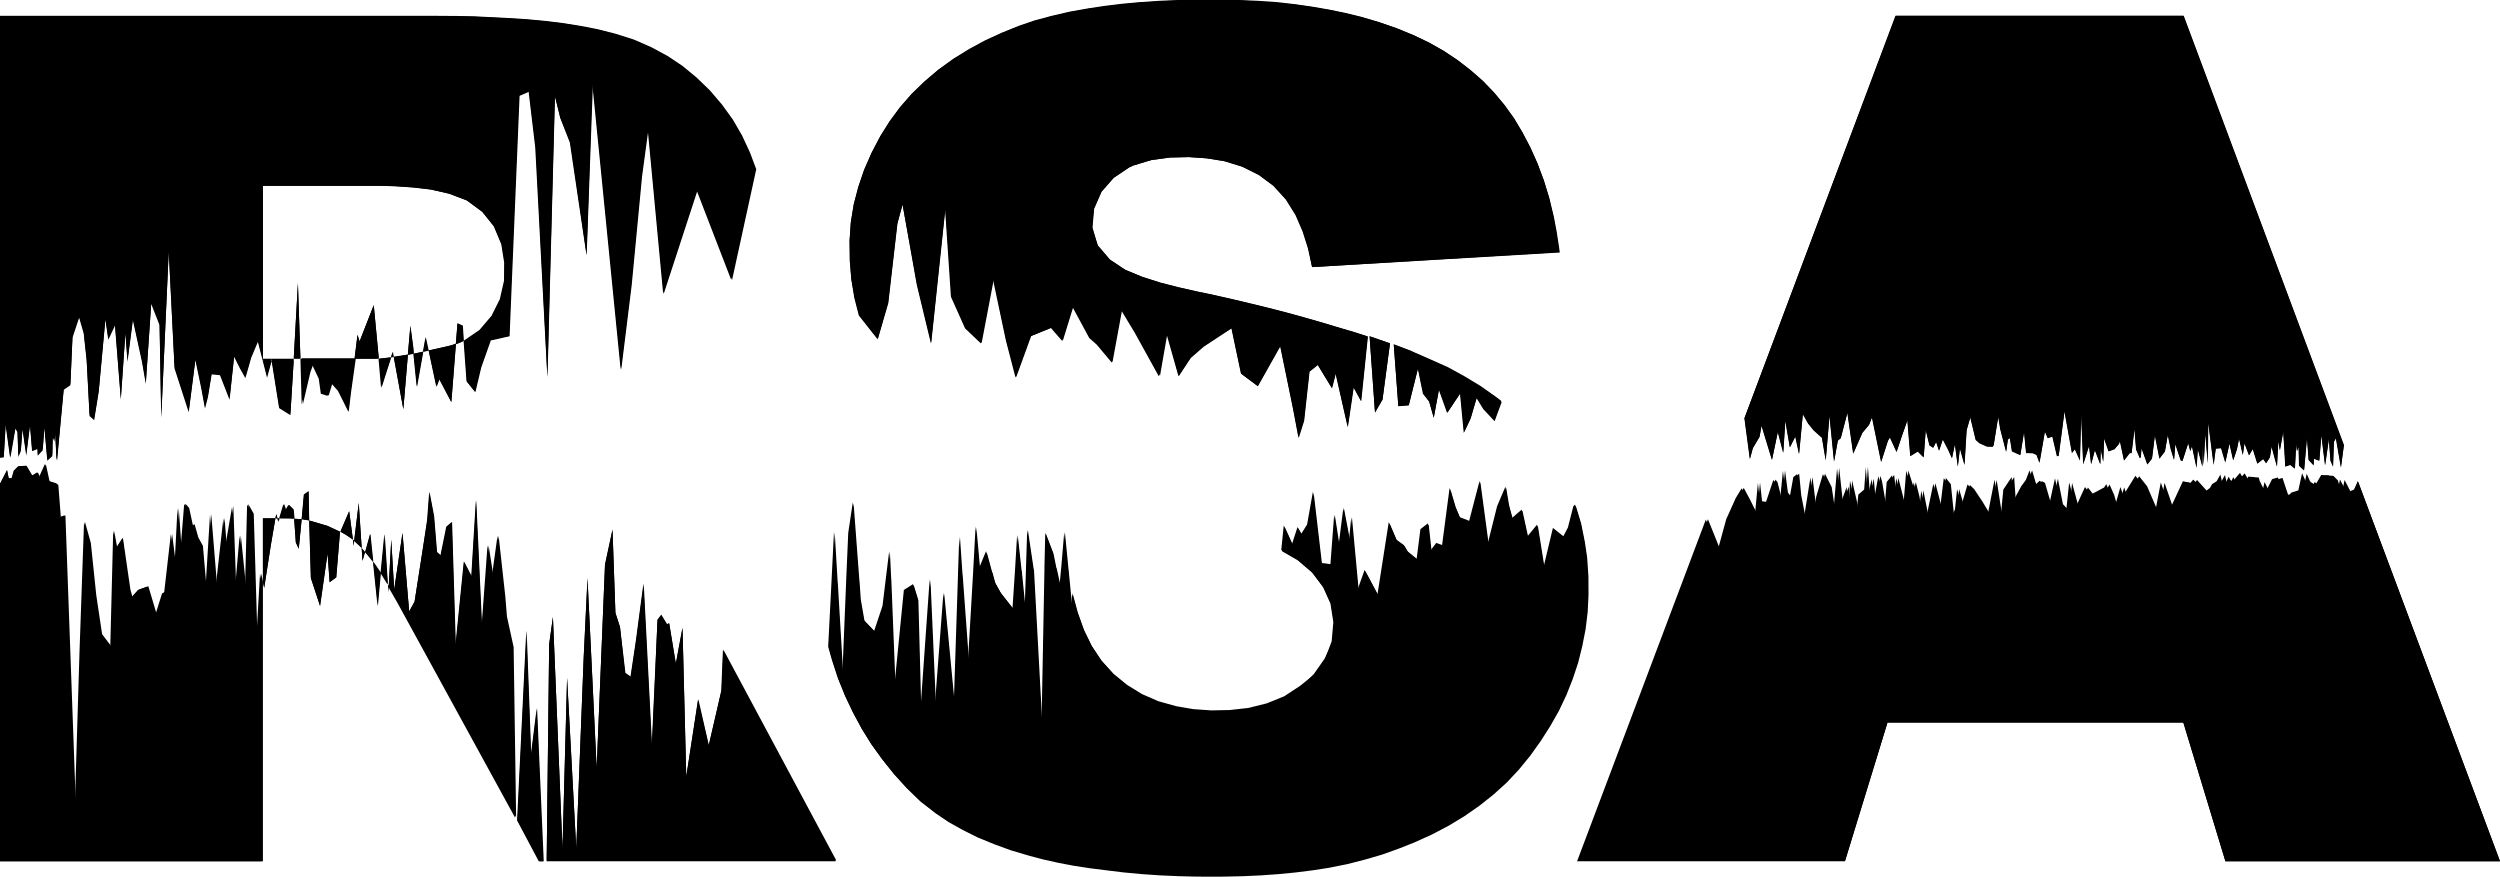 <?xml version="1.0" encoding="UTF-8" standalone="no"?>
<!-- Generator: Fusion 360, Shaper Origin Export Add-In, Version 1.5.0  -->

<svg
   xmlns:shaper="http://www.shapertools.com/namespaces/shaper"
   xmlns:dc="http://purl.org/dc/elements/1.1/"
   xmlns:cc="http://creativecommons.org/ns#"
   xmlns:rdf="http://www.w3.org/1999/02/22-rdf-syntax-ns#"
   xmlns:svg="http://www.w3.org/2000/svg"
   xmlns="http://www.w3.org/2000/svg"
   xmlns:sodipodi="http://sodipodi.sourceforge.net/DTD/sodipodi-0.dtd"
   xmlns:inkscape="http://www.inkscape.org/namespaces/inkscape"
   enable-background="new 0 0 11.753 4.123"
   height="2.105cm"
   shaper:fusionaddin="version:1.5.0"
   version="1.1"
   viewBox="0 0 6 2.105"
   width="6cm"
   x="0cm"
   xml:space="preserve"
   y="0cm"
   id="svg150"
   sodipodi:docname="LogoRSA.svg"
   inkscape:version="0.92.4 (5da689c313, 2019-01-14)"><defs
     id="defs154" /><sodipodi:namedview
     pagecolor="#ffffff"
     bordercolor="#666666"
     borderopacity="1"
     objecttolerance="10"
     gridtolerance="10"
     guidetolerance="10"
     inkscape:pageopacity="0"
     inkscape:pageshadow="2"
     inkscape:window-width="1920"
     inkscape:window-height="1001"
     id="namedview152"
     showgrid="false"
     inkscape:zoom="2.0576065"
     inkscape:cx="210.50377"
     inkscape:cy="81.351286"
     inkscape:window-x="-9"
     inkscape:window-y="-9"
     inkscape:window-maximized="1"
     inkscape:current-layer="svg150"
     fit-margin-top="0"
     fit-margin-left="0"
     fit-margin-right="0"
     fit-margin-bottom="0" /><path
     d="m 1.094,0.826 0.004,-0.05 0.013,0.006 0.002,0.036 -0.008,0.004 -2.934e-4,1.276e-4 z"
     shaper:cutDepth="0"
     shaper:pathType="exterior"
     id="path2"
     inkscape:connector-curvature="0"
     style="vector-effect:non-scaling-stroke;fill:#000000;stroke-width:0.511" /><path
     d="m 1.098,0.776 -0.004,0.05 0.01,-0.004 2.935e-4,-1.276e-4 0.008,-0.004 -0.002,-0.036 z"
     shaper:cutDepth="0"
     shaper:pathType="exterior"
     id="path4"
     inkscape:connector-curvature="0"
     style="vector-effect:non-scaling-stroke;fill:#000000;stroke-width:0.511" /><path
     d="m 1.016,0.844 0.011,-0.002 0.002,-5.156e-4 -0.007,-0.032 z"
     shaper:cutDepth="0"
     shaper:pathType="exterior"
     id="path6"
     inkscape:connector-curvature="0"
     style="vector-effect:non-scaling-stroke;fill:#000000;stroke-width:0.511" /><path
     d="m 1.026,0.842 -0.011,0.002 0.006,-0.034 0.007,0.032 z"
     shaper:cutDepth="0"
     shaper:pathType="exterior"
     id="path8"
     inkscape:connector-curvature="0"
     style="vector-effect:non-scaling-stroke;fill:#000000;stroke-width:0.511" /><path
     d="m 1.055,0.91 -0.007,0.018 -0.019,-0.087 0.045,-0.01 0.008,-0.002 4.057e-4,-1.133e-4 0.012,-0.004 -0.011,0.14 z"
     shaper:cutDepth="0"
     shaper:pathType="exterior"
     id="path10"
     inkscape:connector-curvature="0"
     style="vector-effect:non-scaling-stroke;fill:#000000;stroke-width:0.511" /><path
     d="m 1.047,0.928 0.007,-0.018 0.029,0.055 0.011,-0.14 -0.012,0.004 -4.058e-4,1.133e-4 -0.008,0.002 -0.045,0.01 z"
     shaper:cutDepth="0"
     shaper:pathType="exterior"
     id="path12"
     inkscape:connector-curvature="0"
     style="vector-effect:non-scaling-stroke;fill:#000000;stroke-width:0.511" /><path
     d="m 0.993,0.849 -0.014,0.003 -2.139e-4,3.81e-5 0.006,-0.069 0.007,0.053 z"
     shaper:cutDepth="0"
     shaper:pathType="exterior"
     id="path14"
     inkscape:connector-curvature="0"
     style="vector-effect:non-scaling-stroke;fill:#000000;stroke-width:0.511" /><path
     d="m 0.979,0.851 0.014,-0.003 -0.001,-0.014 -0.007,-0.053 -0.006,0.069 z"
     shaper:cutDepth="0"
     shaper:pathType="exterior"
     id="path16"
     inkscape:connector-curvature="0"
     style="vector-effect:non-scaling-stroke;fill:#000000;stroke-width:0.511" /><path
     d="m 1,0.928 0.015,-0.084 -0.023,0.005 z"
     shaper:cutDepth="0"
     shaper:pathType="exterior"
     id="path18"
     inkscape:connector-curvature="0"
     style="vector-effect:non-scaling-stroke;fill:#000000;stroke-width:0.511" /><path
     d="m 1.016,0.844 -0.015,0.084 -0.008,-0.079 z"
     shaper:cutDepth="0"
     shaper:pathType="exterior"
     id="path20"
     inkscape:connector-curvature="0"
     style="vector-effect:non-scaling-stroke;fill:#000000;stroke-width:0.511" /><path
     d="m 0.863,0.82 0.034,-0.087 0.012,0.128 -0.003,1.284e-4 -1.5994e-4,6.8e-6 -0.007,1.583e-4 H 0.851 L 0.858,0.804 Z"
     shaper:cutDepth="0"
     shaper:pathType="exterior"
     id="path22"
     inkscape:connector-curvature="0"
     style="vector-effect:non-scaling-stroke;fill:#000000;stroke-width:0.511" /><path
     d="m 0.897,0.732 -0.034,0.087 -0.005,-0.016 -0.007,0.057 h 0.048 l 0.007,-1.583e-4 1.5995e-4,-6.8e-6 0.003,-1.284e-4 z"
     shaper:cutDepth="0"
     shaper:pathType="exterior"
     id="path24"
     inkscape:connector-curvature="0"
     style="vector-effect:non-scaling-stroke;fill:#000000;stroke-width:0.511" /><path
     d="m 0.705,0.861 0.01,-0.181 0.006,0.181 z"
     shaper:cutDepth="0"
     shaper:pathType="exterior"
     id="path26"
     inkscape:connector-curvature="0"
     style="vector-effect:non-scaling-stroke;fill:#000000;stroke-width:0.511" /><path
     d="m 0.715,0.679 -0.01,0.181 h 0.016 z"
     shaper:cutDepth="0"
     shaper:pathType="exterior"
     id="path28"
     inkscape:connector-curvature="0"
     style="vector-effect:non-scaling-stroke;fill:#000000;stroke-width:0.511" /><path
     d="m 1.121,0.481 -0.042,-0.016 -0.045,-0.01 -0.043,-0.005 L 0.947,0.447 0.911,0.446 H 0.631 v 0.415 h 0.074 l -0.008,0.131 -0.027,-0.017 -0.018,-0.113 -0.011,0.04 -0.022,-0.086 -0.016,0.038 -0.014,0.049 -0.013,-0.023 -0.014,-0.028 -0.011,0.103 -0.023,-0.059 -0.02,-0.002 -0.009,0.055 -0.007,0.027 -0.009,-0.049 -0.014,-0.067 -0.016,0.125 -0.034,-0.105 -0.014,-0.28 -0.018,0.399 -0.004,-0.223 -0.02,-0.051 -0.013,0.192 -0.009,-0.052 -0.022,-0.101 -0.013,0.1 -0.005,-0.068 -0.011,0.159 -0.014,-0.178 -0.016,0.034 -0.007,-0.048 -0.016,0.173 -0.011,0.068 -0.011,-0.01 -0.007,-0.133 -0.007,-0.065 -0.011,-0.038 -0.016,0.048 -0.005,0.114 -0.016,0.011 -0.016,0.17 -0.001,-0.004 -4.0861e-4,3.215e-4 -0.003,-0.059 -0.002,0.017 -0.004,-0.01 -0.001,0.045 -0.012,0.011 -0.007,-0.079 -0.004,0.054 -0.012,0.013 -5.1317e-4,-0.016 -0.013,0.005 -0.005,-0.061 -0.009,0.072 -0.009,-0.063 -0.004,0.052 -0.006,0.014 -0.002,-0.059 -0.005,-0.009 L 0.024,1.097 0.013,1.017 0.009,1.096 0,1.097 V 0.038 h 1.051 l 0.045,3.044e-4 0.043,9.132e-4 0.041,0.002 0.04,0.002 0.046,0.003 0.043,0.004 0.041,0.005 0.044,0.007 0.041,0.008 0.043,0.011 0.044,0.014 0.041,0.018 0.039,0.021 0.036,0.024 0.034,0.028 0.032,0.031 0.029,0.034 0.026,0.036 0.022,0.038 0.019,0.041 0.015,0.04 L 1.757,0.672 1.674,0.457 1.593,0.705 1.556,0.312 1.541,0.423 1.516,0.685 1.491,0.887 1.423,0.202 1.408,0.612 1.369,0.342 1.345,0.283 1.332,0.231 1.314,0.905 1.286,0.355 l -0.016,-0.135 -0.023,0.01 -0.024,0.577 -0.045,0.01 -0.023,0.065 -0.014,0.059 -0.02,-0.025 -0.007,-0.097 0.038,-0.026 0.029,-0.034 0.02,-0.04 0.01,-0.044 4.273e-4,-0.044 -0.007,-0.044 -0.018,-0.043 -0.028,-0.035 z"
     shaper:cutDepth="0"
     shaper:pathType="exterior"
     id="path30"
     inkscape:connector-curvature="0"
     style="vector-effect:non-scaling-stroke;fill:#000000;stroke-width:0.511" /><path
     d="m 1.078,0.465 0.042,0.016 0.037,0.027 0.028,0.035 0.018,0.043 0.007,0.044 -4.273e-4,0.044 -0.01,0.044 -0.02,0.04 -0.029,0.034 -0.038,0.026 0.007,0.097 0.02,0.025 0.014,-0.059 0.023,-0.065 0.045,-0.01 0.024,-0.577 0.023,-0.01 0.016,0.135 0.029,0.55 0.018,-0.674 0.013,0.053 0.023,0.059 0.04,0.27 0.014,-0.41 0.068,0.685 0.025,-0.202 0.025,-0.262 0.015,-0.112 0.037,0.394 0.08,-0.249 0.083,0.215 0.058,-0.264 -0.015,-0.04 -0.019,-0.041 -0.022,-0.038 -0.026,-0.036 -0.029,-0.034 -0.032,-0.031 -0.034,-0.028 -0.036,-0.024 -0.039,-0.021 -0.041,-0.018 -0.044,-0.014 -0.043,-0.011 -0.041,-0.008 -0.044,-0.007 -0.041,-0.005 -0.043,-0.004 -0.046,-0.003 -0.04,-0.002 -0.041,-0.002 -0.043,-9.132e-4 -0.045,-3.044e-4 H 0 v 1.06 l 0.009,-0.001 0.005,-0.08 0.011,0.081 0.012,-0.07 0.005,0.009 0.002,0.059 0.006,-0.014 0.004,-0.052 0.009,0.063 0.009,-0.072 0.005,0.061 0.013,-0.005 5.1306e-4,0.016 0.012,-0.013 0.004,-0.054 0.007,0.079 0.012,-0.011 0.001,-0.045 0.004,0.01 0.002,-0.017 0.003,0.059 4.0862e-4,-3.215e-4 0.001,0.004 0.016,-0.17 0.016,-0.011 0.005,-0.114 0.016,-0.048 0.011,0.038 0.007,0.065 0.007,0.133 0.011,0.01 0.011,-0.068 0.016,-0.173 0.007,0.048 0.016,-0.034 0.014,0.178 0.011,-0.159 0.005,0.068 0.013,-0.1 0.022,0.101 0.009,0.052 0.013,-0.192 0.02,0.051 0.004,0.223 0.018,-0.399 0.014,0.28 0.034,0.105 0.016,-0.125 0.014,0.067 0.009,0.049 0.007,-0.027 0.009,-0.055 0.02,0.002 0.023,0.059 0.011,-0.103 0.014,0.028 0.013,0.023 0.014,-0.049 0.016,-0.038 0.022,0.086 0.011,-0.04 0.018,0.113 0.027,0.017 0.008,-0.131 H 0.631 V 0.446 h 0.28 l 0.037,6.325e-4 0.043,0.003 0.043,0.005 z"
     shaper:cutDepth="0"
     shaper:pathType="exterior"
     id="path32"
     inkscape:connector-curvature="0"
     style="vector-effect:non-scaling-stroke;fill:#000000;stroke-width:0.511" /><path
     d="m 0.836,0.988 0.005,-0.043 0.01,-0.084 H 0.721 l 0.003,0.11 0.018,-0.077 0.007,-0.019 0.016,0.034 0.005,0.036 0.016,0.005 0.009,-0.03 0.016,0.018 z"
     shaper:cutDepth="0"
     shaper:pathType="exterior"
     id="path34"
     inkscape:connector-curvature="0"
     style="vector-effect:non-scaling-stroke;fill:#000000;stroke-width:0.511" /><path
     d="m 0.842,0.945 -0.005,0.043 -0.023,-0.051 -0.016,-0.018 -0.009,0.03 -0.016,-0.005 -0.005,-0.036 -0.016,-0.034 -0.007,0.019 -0.018,0.077 -0.003,-0.11 h 0.13 z"
     shaper:cutDepth="0"
     shaper:pathType="exterior"
     id="path36"
     inkscape:connector-curvature="0"
     style="vector-effect:non-scaling-stroke;fill:#000000;stroke-width:0.511" /><path
     d="m 0.938,0.858 0.004,-0.013 0.002,0.012 -0.002,3.446e-4 -1.0108e-4,1.41e-5 z"
     shaper:cutDepth="0"
     shaper:pathType="exterior"
     id="path38"
     inkscape:connector-curvature="0"
     style="vector-effect:non-scaling-stroke;fill:#000000;stroke-width:0.511" /><path
     d="m 0.943,0.844 -0.004,0.013 0.004,-5.258e-4 1.0109e-4,-1.41e-5 0.002,-3.446e-4 z"
     shaper:cutDepth="0"
     shaper:pathType="exterior"
     id="path40"
     inkscape:connector-curvature="0"
     style="vector-effect:non-scaling-stroke;fill:#000000;stroke-width:0.511" /><path
     d="m 0.936,0.858 0.003,-3.407e-4 -0.023,0.072 -0.006,-0.069 0.026,-0.003 z"
     shaper:cutDepth="0"
     shaper:pathType="exterior"
     id="path42"
     inkscape:connector-curvature="0"
     style="vector-effect:non-scaling-stroke;fill:#000000;stroke-width:0.511" /><path
     d="m 0.938,0.858 -0.003,3.407e-4 -5.1562e-4,6.59e-5 -0.026,0.003 0.006,0.069 z"
     shaper:cutDepth="0"
     shaper:pathType="exterior"
     id="path44"
     inkscape:connector-curvature="0"
     style="vector-effect:non-scaling-stroke;fill:#000000;stroke-width:0.511" /><path
     d="M 0.979,0.851 0.968,0.982 0.945,0.857 Z"
     shaper:cutDepth="0"
     shaper:pathType="exterior"
     id="path46"
     inkscape:connector-curvature="0"
     style="vector-effect:non-scaling-stroke;fill:#000000;stroke-width:0.511" /><path
     d="m 0.968,0.982 0.011,-0.131 -0.034,0.005 z"
     shaper:cutDepth="0"
     shaper:pathType="exterior"
     id="path48"
     inkscape:connector-curvature="0"
     style="vector-effect:non-scaling-stroke;fill:#000000;stroke-width:0.511" /><path
     d="M 3.3,0.99 3.318,0.959 3.336,0.824 3.33,0.822 3.287,0.807 Z"
     shaper:cutDepth="0"
     shaper:pathType="exterior"
     id="path50"
     inkscape:connector-curvature="0"
     style="vector-effect:non-scaling-stroke;fill:#000000;stroke-width:0.511" /><path
     d="m 3.318,0.959 -0.018,0.031 -0.013,-0.183 0.043,0.015 0.006,0.002 z"
     shaper:cutDepth="0"
     shaper:pathType="exterior"
     id="path52"
     inkscape:connector-curvature="0"
     style="vector-effect:non-scaling-stroke;fill:#000000;stroke-width:0.511" /><path
     d="m 0.742,1.249 -0.018,-0.003 0.006,-0.059 0.011,-0.008 z"
     shaper:cutDepth="0"
     shaper:pathType="exterior"
     id="path54"
     inkscape:connector-curvature="0"
     style="vector-effect:non-scaling-stroke;fill:#000000;stroke-width:0.511" /><path
     d="m 0.724,1.246 0.018,0.003 -0.002,-0.07 -0.011,0.008 z"
     shaper:cutDepth="0"
     shaper:pathType="exterior"
     id="path56"
     inkscape:connector-curvature="0"
     style="vector-effect:non-scaling-stroke;fill:#000000;stroke-width:0.511" /><path
     d="m 0.671,1.244 0.026,1.255e-4 0.01,7.351e-4 -0.002,-0.022 -0.011,-0.011 -0.007,0.012 -0.005,-0.014 z"
     shaper:cutDepth="0"
     shaper:pathType="exterior"
     id="path58"
     inkscape:connector-curvature="0"
     style="vector-effect:non-scaling-stroke;fill:#000000;stroke-width:0.511" /><path
     d="m 0.696,1.244 -0.026,-1.255e-4 0.01,-0.034 0.005,0.014 0.007,-0.012 0.011,0.011 0.002,0.022 z"
     shaper:cutDepth="0"
     shaper:pathType="exterior"
     id="path60"
     inkscape:connector-curvature="0"
     style="vector-effect:non-scaling-stroke;fill:#000000;stroke-width:0.511" /><path
     d="m 0.671,1.244 -0.002,0.008 -0.002,-0.008 z"
     shaper:cutDepth="0"
     shaper:pathType="exterior"
     id="path62"
     inkscape:connector-curvature="0"
     style="vector-effect:non-scaling-stroke;fill:#000000;stroke-width:0.511" /><path
     d="m 0.668,1.252 0.002,-0.008 -0.005,-2.19e-5 z"
     shaper:cutDepth="0"
     shaper:pathType="exterior"
     id="path64"
     inkscape:connector-curvature="0"
     style="vector-effect:non-scaling-stroke;fill:#000000;stroke-width:0.511" /><path
     d="m 0.666,1.244 -0.003,-0.01 -0.002,0.01 z"
     shaper:cutDepth="0"
     shaper:pathType="exterior"
     id="path66"
     inkscape:connector-curvature="0"
     style="vector-effect:non-scaling-stroke;fill:#000000;stroke-width:0.511" /><path
     d="m 0.663,1.234 0.003,0.01 h -0.005 z"
     shaper:cutDepth="0"
     shaper:pathType="exterior"
     id="path68"
     inkscape:connector-curvature="0"
     style="vector-effect:non-scaling-stroke;fill:#000000;stroke-width:0.511" /><path
     d="M 0.661,1.244 0.65,1.308 0.634,1.411 0.631,1.396 V 1.244 Z"
     shaper:cutDepth="0"
     shaper:pathType="exterior"
     id="path70"
     inkscape:connector-curvature="0"
     style="vector-effect:non-scaling-stroke;fill:#000000;stroke-width:0.511" /><path
     d="m 0.65,1.308 0.011,-0.064 h -0.03 v 0.152 l 0.003,0.015 z"
     shaper:cutDepth="0"
     shaper:pathType="exterior"
     id="path72"
     inkscape:connector-curvature="0"
     style="vector-effect:non-scaling-stroke;fill:#000000;stroke-width:0.511" /><path
     d="m 0.28,1.313 0.014,-0.022 0.016,0.125 0.005,0.018 0.016,-0.018 0.022,-0.008 0.02,0.067 0.016,-0.051 0.005,-0.002 0.016,-0.14 0.009,0.072 0.007,-0.134 0.007,0.101 0.009,-0.111 0.009,0.01 0.009,0.042 0.004,-0.003 0.009,0.032 0.011,0.02 0.009,0.104 0.011,-0.18 0.014,0.171 0.018,-0.162 0.005,0.065 0.016,-0.093 0.007,0.197 0.011,-0.127 0.013,0.128 0.005,-0.203 0.013,0.023 0.009,0.301 0.009,-0.158 0.004,0.02 V 2.067 H 0 V 1.159 l 7.0384117e-4,8.066e-4 0.016,-0.031 0.004,0.019 h 0.007 l 0.005,-0.018 0.011,-0.011 0.018,-9.751e-4 0.014,0.024 0.013,-0.008 0.005,0.011 0.014,-0.031 0.009,0.041 0.016,0.005 0.005,0.004 0.006,0.077 0.011,-0.004 0.025,0.694 0.011,-0.363 0.011,-0.315 0.014,0.05 0.013,0.125 0.014,0.094 0.022,0.029 0.007,-0.277 z"
     shaper:cutDepth="0"
     shaper:pathType="exterior"
     id="path74"
     inkscape:connector-curvature="0"
     style="vector-effect:non-scaling-stroke;fill:#000000;stroke-width:0.511" /><path
     d="m 0.295,1.291 -0.014,0.022 -0.007,-0.039 -0.007,0.277 -0.022,-0.029 -0.014,-0.094 -0.013,-0.125 -0.014,-0.05 -0.011,0.315 -0.011,0.363 -0.025,-0.694 -0.011,0.004 -0.006,-0.077 -0.005,-0.004 -0.016,-0.005 -0.009,-0.041 -0.014,0.031 -0.005,-0.011 -0.013,0.008 -0.014,-0.024 -0.018,9.729e-4 -0.011,0.011 -0.005,0.018 H 0.021 L 0.017,1.128 7.0384117e-4,1.16 0,1.159 V 2.067 H 0.631 V 1.396 l -0.004,-0.02 -0.009,0.158 -0.009,-0.301 -0.013,-0.023 -0.005,0.203 -0.013,-0.128 -0.011,0.127 -0.007,-0.197 -0.016,0.093 -0.005,-0.065 -0.018,0.162 -0.014,-0.171 -0.011,0.18 -0.009,-0.104 -0.011,-0.02 -0.009,-0.032 -0.004,0.003 -0.009,-0.042 -0.009,-0.01 -0.009,0.111 -0.007,-0.101 -0.007,0.134 -0.009,-0.072 -0.016,0.14 -0.005,0.002 -0.016,0.051 -0.02,-0.067 -0.022,0.008 -0.016,0.018 -0.005,-0.018 z"
     shaper:cutDepth="0"
     shaper:pathType="exterior"
     id="path76"
     inkscape:connector-curvature="0"
     style="vector-effect:non-scaling-stroke;fill:#000000;stroke-width:0.511" /><path
     d="m 0.71,1.302 0.007,0.015 0.007,-0.071 -0.018,-0.001 z"
     shaper:cutDepth="0"
     shaper:pathType="exterior"
     id="path78"
     inkscape:connector-curvature="0"
     style="vector-effect:non-scaling-stroke;fill:#000000;stroke-width:0.511" /><path
     d="M 0.717,1.317 0.71,1.302 0.706,1.245 0.724,1.246 Z"
     shaper:cutDepth="0"
     shaper:pathType="exterior"
     id="path80"
     inkscape:connector-curvature="0"
     style="vector-effect:non-scaling-stroke;fill:#000000;stroke-width:0.511" /><path
     d="M 0.847,1.295 0.828,1.282 0.827,1.282 0.817,1.276 0.838,1.227 Z"
     shaper:cutDepth="0"
     shaper:pathType="exterior"
     id="path82"
     inkscape:connector-curvature="0"
     style="vector-effect:non-scaling-stroke;fill:#000000;stroke-width:0.511" /><path
     d="m 0.828,1.282 0.019,0.013 -0.009,-0.068 -0.021,0.049 0.011,0.006 z"
     shaper:cutDepth="0"
     shaper:pathType="exterior"
     id="path84"
     inkscape:connector-curvature="0"
     style="vector-effect:non-scaling-stroke;fill:#000000;stroke-width:0.511" /><path
     d="m 0.933,1.406 -8.5766e-4,0.015 -0.001,-0.018 8.0151e-4,0.001 z"
     shaper:cutDepth="0"
     shaper:pathType="exterior"
     id="path86"
     inkscape:connector-curvature="0"
     style="vector-effect:non-scaling-stroke;fill:#000000;stroke-width:0.511" /><path
     d="m 0.932,1.421 8.5766e-4,-0.015 -0.001,-0.002 -8.0151e-4,-0.001 z"
     shaper:cutDepth="0"
     shaper:pathType="exterior"
     id="path88"
     inkscape:connector-curvature="0"
     style="vector-effect:non-scaling-stroke;fill:#000000;stroke-width:0.511" /><path
     d="m 0.933,1.406 0.006,-0.111 0.007,0.121 0.02,-0.137 0.016,0.189 0.013,-0.024 0.016,-0.102 0.014,-0.094 0.005,-0.067 0.011,0.058 0.007,0.086 0.009,0.008 0.014,-0.069 0.013,-0.011 0.009,0.295 0.02,-0.2 0.018,0.035 0.011,-0.182 0.014,0.301 0.014,-0.193 0.011,0.071 0.013,-0.094 0.016,0.145 0.004,0.049 0.016,0.073 0.006,0.409 -0.282,-0.515 -0.023,-0.04 z"
     shaper:cutDepth="0"
     shaper:pathType="exterior"
     id="path90"
     inkscape:connector-curvature="0"
     style="vector-effect:non-scaling-stroke;fill:#000000;stroke-width:0.511" /><path
     d="m 0.939,1.295 -0.006,0.111 7.0961e-4,0.001 0.023,0.04 0.282,0.515 -0.006,-0.409 -0.016,-0.073 -0.004,-0.049 -0.016,-0.145 -0.013,0.094 -0.011,-0.071 L 1.157,1.501 1.143,1.2 1.132,1.383 1.114,1.348 1.094,1.548 1.085,1.253 1.073,1.264 1.058,1.333 1.049,1.325 1.042,1.239 1.031,1.181 1.026,1.248 1.011,1.341 0.995,1.444 0.982,1.467 0.966,1.279 0.946,1.415 Z"
     shaper:cutDepth="0"
     shaper:pathType="exterior"
     id="path92"
     inkscape:connector-curvature="0"
     style="vector-effect:non-scaling-stroke;fill:#000000;stroke-width:0.511" /><path
     d="m 0.931,1.402 -2.6388e-4,-4.442e-4 -2.6378e-4,-4.435e-4 -0.016,-0.026 0.009,-0.093 z"
     shaper:cutDepth="0"
     shaper:pathType="exterior"
     id="path94"
     inkscape:connector-curvature="0"
     style="vector-effect:non-scaling-stroke;fill:#000000;stroke-width:0.511" /><path
     d="m 0.93,1.402 2.6388e-4,4.442e-4 -0.008,-0.12 -0.009,0.093 0.016,0.026 z"
     shaper:cutDepth="0"
     shaper:pathType="exterior"
     id="path96"
     inkscape:connector-curvature="0"
     style="vector-effect:non-scaling-stroke;fill:#000000;stroke-width:0.511" /><path
     d="m 0.907,1.454 -0.011,-0.106 0.007,0.01 2.8762e-4,4.152e-4 0.011,0.016 z"
     shaper:cutDepth="0"
     shaper:pathType="exterior"
     id="path98"
     inkscape:connector-curvature="0"
     style="vector-effect:non-scaling-stroke;fill:#000000;stroke-width:0.511" /><path
     d="m 0.895,1.348 0.011,0.106 0.007,-0.079 -0.011,-0.016 -2.8762e-4,-4.151e-4 z"
     shaper:cutDepth="0"
     shaper:pathType="exterior"
     id="path100"
     inkscape:connector-curvature="0"
     style="vector-effect:non-scaling-stroke;fill:#000000;stroke-width:0.511" /><path
     d="m 0.876,1.325 0.014,0.017 0.005,0.007 -0.007,-0.067 z"
     shaper:cutDepth="0"
     shaper:pathType="exterior"
     id="path102"
     inkscape:connector-curvature="0"
     style="vector-effect:non-scaling-stroke;fill:#000000;stroke-width:0.511" /><path
     d="m 0.891,1.342 -0.014,-0.017 0.012,-0.044 0.007,0.067 z"
     shaper:cutDepth="0"
     shaper:pathType="exterior"
     id="path104"
     inkscape:connector-curvature="0"
     style="vector-effect:non-scaling-stroke;fill:#000000;stroke-width:0.511" /><path
     d="m 0.87,1.346 0.006,-0.021 -0.008,-0.009 z"
     shaper:cutDepth="0"
     shaper:pathType="exterior"
     id="path106"
     inkscape:connector-curvature="0"
     style="vector-effect:non-scaling-stroke;fill:#000000;stroke-width:0.511" /><path
     d="m 0.876,1.325 -0.006,0.021 -0.002,-0.031 z"
     shaper:cutDepth="0"
     shaper:pathType="exterior"
     id="path108"
     inkscape:connector-curvature="0"
     style="vector-effect:non-scaling-stroke;fill:#000000;stroke-width:0.511" /><path
     d="m 0.868,1.315 -0.018,-0.017 0.011,-0.091 z"
     shaper:cutDepth="0"
     shaper:pathType="exterior"
     id="path110"
     inkscape:connector-curvature="0"
     style="vector-effect:non-scaling-stroke;fill:#000000;stroke-width:0.511" /><path
     d="m 0.85,1.298 0.018,0.017 -0.007,-0.108 z"
     shaper:cutDepth="0"
     shaper:pathType="exterior"
     id="path112"
     inkscape:connector-curvature="0"
     style="vector-effect:non-scaling-stroke;fill:#000000;stroke-width:0.511" /><path
     d="m 0.849,1.297 9.0871e-4,7.607e-4 -0.001,0.012 -0.002,-0.015 0.002,0.002 z"
     shaper:cutDepth="0"
     shaper:pathType="exterior"
     id="path114"
     inkscape:connector-curvature="0"
     style="vector-effect:non-scaling-stroke;fill:#000000;stroke-width:0.511" /><path
     d="m 0.85,1.298 -9.0871e-4,-7.606e-4 -5.34e-5,-4.43e-5 -0.002,-0.002 0.002,0.015 z"
     shaper:cutDepth="0"
     shaper:pathType="exterior"
     id="path116"
     inkscape:connector-curvature="0"
     style="vector-effect:non-scaling-stroke;fill:#000000;stroke-width:0.511" /><path
     d="m 0.816,1.276 -0.009,0.109 -0.016,0.012 -0.005,-0.069 -0.018,0.126 -0.022,-0.067 -0.004,-0.138 0.044,0.013 0.03,0.014 z"
     shaper:cutDepth="0"
     shaper:pathType="exterior"
     id="path118"
     inkscape:connector-curvature="0"
     style="vector-effect:non-scaling-stroke;fill:#000000;stroke-width:0.511" /><path
     d="m 0.807,1.386 0.009,-0.109 2.3545e-4,-5.36e-4 -0.03,-0.014 -0.044,-0.013 0.004,0.138 0.022,0.067 0.018,-0.126 0.005,0.069 z"
     shaper:cutDepth="0"
     shaper:pathType="exterior"
     id="path120"
     inkscape:connector-curvature="0"
     style="vector-effect:non-scaling-stroke;fill:#000000;stroke-width:0.511" /><path
     d="m 1.241,1.969 0.022,-0.455 0.011,0.298 0.014,-0.112 0.015,0.367 h -0.01 z"
     shaper:cutDepth="0"
     shaper:pathType="exterior"
     id="path122"
     inkscape:connector-curvature="0"
     style="vector-effect:non-scaling-stroke;fill:#000000;stroke-width:0.511" /><path
     d="m 1.264,1.514 -0.022,0.455 0.053,0.098 h 0.01 L 1.289,1.7 1.275,1.812 Z"
     shaper:cutDepth="0"
     shaper:pathType="exterior"
     id="path124"
     inkscape:connector-curvature="0"
     style="vector-effect:non-scaling-stroke;fill:#000000;stroke-width:0.511" /><path
     d="m 5.241,0.038 h -0.691 l -0.363,0.965 0.013,0.098 0.007,-0.026 0.016,-0.027 0.005,-0.027 0.025,0.082 0.014,-0.067 0.013,0.05 0.005,-0.077 0.011,0.064 0.013,-0.026 0.009,0.042 0.009,-0.096 0.013,0.023 0.013,0.016 0.02,0.018 0.009,0.054 0.009,-0.107 0.011,0.11 0.009,-0.05 0.007,-0.006 0.016,-0.061 0.014,0.098 0.022,-0.05 0.016,-0.019 0.007,-0.018 0.022,0.107 0.016,-0.05 0.005,-0.009 0.016,0.035 0.011,-0.033 0.002,-0.006 0.013,-0.037 0.007,0.086 0.018,-0.011 0.014,0.014 0.005,-0.066 0.009,0.037 0.009,0.006 0.007,-0.014 0.007,0.021 0.009,-0.027 0.013,0.025 0.009,0.02 0.007,-0.034 0.007,0.054 0.005,-0.044 0.011,0.04 0.005,-0.083 0.009,-0.031 0.013,0.054 0.009,0.008 0.018,0.008 0.014,4.865e-4 0.002,-0.004 0.011,-0.068 0.005,0.03 0.014,0.054 0.004,-0.029 0.005,-0.004 0.005,0.032 0.02,0.009 0.009,-0.056 0.005,0.051 0.016,4.864e-4 0.009,0.004 0.007,0.019 0.013,-0.075 0.007,0.016 0.011,-0.004 0.011,0.047 0.004,-4.864e-4 0.014,-0.107 0.018,0.1 0.007,-0.009 0.012,0.027 0.003,-0.112 0.005,0.121 0.014,-0.044 0.005,0.044 0.009,-0.034 0.013,0.034 0.001,-0.037 0.006,0.031 0.002,-0.056 0.011,0.031 0.014,-0.005 0.011,-0.013 0.002,-0.007 0.01,0.047 0.014,-0.018 0.004,4.864e-4 0.005,-0.042 0.002,-0.016 0.004,0.049 0.009,0.021 0.002,-0.002 0.002,-0.022 0.014,0.039 0.011,-0.014 0.007,-0.056 0.011,0.056 0.013,-0.017 0.007,-0.04 0.007,0.034 0.008,0.026 0.003,-0.038 0.013,0.039 0.004,0.002 0.014,-0.043 0.005,0.019 0.004,-0.012 0.011,0.052 0.003,-0.045 0.011,0.042 0.001,-0.053 0.002,0.049 0.004,-0.075 0.006,0.071 0.001,-0.098 0.013,0.102 0.005,-0.039 0.013,-9.751e-4 0.01,0.034 0.01,-0.045 0.009,0.04 0.009,-0.027 0.005,-0.025 0.009,0.039 0.004,-0.028 0.011,0.029 0.009,-0.015 0.011,0.035 0.014,-0.011 0.007,0.01 0.009,-0.014 0.004,-0.026 0.013,0.048 0.003,-0.061 0.004,0.022 0.008,-0.045 0.003,0.047 0.002,0.037 0.012,-0.004 0.011,0.009 0.003,-0.059 0.002,0.017 0.004,-0.01 0.001,0.045 0.012,0.011 0.007,-0.079 0.004,0.054 0.012,0.013 5.105e-4,-0.016 0.013,0.005 0.005,-0.061 0.009,0.072 0.009,-0.063 0.004,0.052 0.006,0.014 0.002,-0.059 0.005,-0.009 0.012,0.07 0.007,-0.053 z"
     shaper:cutDepth="0"
     shaper:pathType="exterior"
     id="path126"
     inkscape:connector-curvature="0"
     style="vector-effect:non-scaling-stroke;fill:#000000;stroke-width:0.511" /><path
     d="m 4.549,0.038 h 0.691 l 0.385,1.031 -0.007,0.053 -0.012,-0.07 -0.005,0.009 -0.002,0.059 -0.006,-0.014 -0.004,-0.052 -0.009,0.063 -0.009,-0.072 -0.005,0.061 -0.013,-0.005 -5.105e-4,0.016 -0.012,-0.013 -0.004,-0.054 -0.007,0.079 -0.012,-0.011 -0.001,-0.045 -0.004,0.01 -0.002,-0.017 -0.003,0.059 -0.011,-0.009 -0.012,0.004 -0.002,-0.037 -0.003,-0.047 -0.008,0.045 -0.004,-0.022 -0.003,0.061 -0.013,-0.048 -0.004,0.026 -0.009,0.014 -0.007,-0.01 -0.014,0.011 -0.011,-0.035 -0.009,0.015 -0.011,-0.029 -0.004,0.028 -0.009,-0.039 -0.005,0.025 -0.009,0.027 -0.009,-0.04 -0.01,0.045 -0.01,-0.034 -0.013,9.751e-4 -0.005,0.039 -0.013,-0.102 -0.001,0.098 -0.006,-0.071 -0.004,0.075 -0.002,-0.049 -0.001,0.053 -0.011,-0.042 -0.003,0.045 -0.011,-0.052 -0.004,0.012 -0.005,-0.019 -0.014,0.043 -0.004,-0.002 -0.013,-0.039 -0.003,0.038 -0.008,-0.026 -0.007,-0.034 -0.007,0.04 -0.013,0.017 -0.011,-0.056 -0.007,0.056 -0.011,0.014 -0.014,-0.039 -0.002,0.022 -0.002,0.002 -0.009,-0.021 -0.004,-0.049 -0.002,0.016 -0.005,0.042 -0.004,-4.864e-4 -0.014,0.018 -0.01,-0.047 -0.002,0.007 -0.011,0.013 -0.014,0.005 -0.011,-0.031 -0.002,0.056 -0.006,-0.031 -0.001,0.037 -0.013,-0.034 -0.009,0.034 -0.005,-0.044 -0.014,0.044 -0.005,-0.121 -0.003,0.112 -0.012,-0.027 -0.007,0.009 -0.018,-0.1 -0.014,0.107 -0.004,4.864e-4 -0.011,-0.047 -0.011,0.004 -0.007,-0.016 -0.013,0.075 -0.007,-0.019 -0.009,-0.004 -0.016,-4.864e-4 -0.005,-0.051 -0.009,0.056 -0.02,-0.009 -0.005,-0.032 -0.005,0.004 -0.004,0.029 -0.014,-0.054 -0.005,-0.03 -0.011,0.068 -0.002,0.004 -0.014,-4.865e-4 -0.018,-0.008 -0.009,-0.008 -0.013,-0.054 -0.009,0.031 -0.005,0.083 -0.011,-0.04 -0.005,0.044 -0.007,-0.054 -0.007,0.034 -0.009,-0.02 -0.013,-0.025 -0.009,0.027 -0.007,-0.021 -0.007,0.014 -0.009,-0.006 -0.009,-0.037 -0.005,0.066 -0.014,-0.014 -0.018,0.011 -0.007,-0.086 -0.013,0.037 -0.002,0.006 -0.011,0.033 -0.016,-0.035 -0.005,0.009 -0.016,0.05 -0.022,-0.107 -0.007,0.018 -0.016,0.019 -0.022,0.05 -0.014,-0.098 -0.016,0.061 -0.007,0.006 -0.009,0.05 -0.011,-0.11 -0.009,0.107 -0.009,-0.054 -0.02,-0.018 -0.013,-0.016 -0.013,-0.023 -0.009,0.096 -0.009,-0.042 -0.013,0.026 -0.011,-0.064 -0.005,0.077 -0.013,-0.05 -0.014,0.067 -0.025,-0.082 -0.005,0.027 -0.016,0.027 -0.007,0.026 -0.013,-0.098 z"
     shaper:cutDepth="0"
     shaper:pathType="exterior"
     id="path128"
     inkscape:connector-curvature="0"
     style="vector-effect:non-scaling-stroke;fill:#000000;stroke-width:0.511" /><path
     d="m 5.659,1.155 -0.009,0.02 -0.007,0.008 -0.016,-0.031 -0.004,0.019 h -0.007 l -0.005,-0.018 -0.011,-0.011 -0.018,-9.751e-4 -0.014,0.024 -0.013,-0.008 -0.005,0.011 -0.014,-0.031 -0.009,0.041 -0.016,0.005 -0.011,0.01 -0.009,-0.007 -0.013,-0.039 -0.014,0.004 -0.016,0.032 -0.013,-0.026 -0.005,0.021 -0.009,-0.032 -0.014,-9.751e-4 -0.007,0.013 -0.013,-0.022 -0.018,0.021 -0.005,-0.004 -0.004,-0.008 -0.013,0.027 -0.007,-0.032 -0.009,0.016 -0.011,0.007 -0.005,0.009 L 5.3,1.182 5.273,1.152 5.265,1.161 5.247,1.157 5.217,1.223 5.195,1.159 5.181,1.232 5.153,1.167 5.134,1.143 5.105,1.19 5.098,1.17 5.083,1.219 5.074,1.188 5.063,1.163 5.058,1.171 5.025,1.188 5.011,1.17 4.989,1.218 4.973,1.159 4.966,1.226 4.951,1.21 4.939,1.149 4.924,1.214 4.908,1.159 4.901,1.155 4.888,1.166 4.877,1.129 4.868,1.152 4.857,1.167 4.838,1.204 4.834,1.145 4.814,1.175 4.807,1.249 4.792,1.152 4.776,1.234 4.758,1.204 4.738,1.174 4.728,1.164 4.713,1.212 4.702,1.174 4.697,1.222 4.69,1.239 4.682,1.162 4.67,1.147 4.661,1.221 4.645,1.16 4.628,1.237 4.616,1.177 l -0.005,0.045 -0.004,-0.029 -0.009,-0.036 -0.004,0.017 -0.014,-0.045 -0.007,0.085 -0.017,-0.067 -0.005,0.038 -0.005,-0.045 -0.013,0.016 -0.005,0.064 -0.011,-0.064 -0.004,-0.014 -0.011,0.06 -0.005,-0.053 -0.009,0.04 -0.005,-0.069 -0.004,0.054 -0.014,0.012 -0.004,0.04 -0.005,-0.025 -0.011,-0.048 -0.004,0.074 -0.004,-0.059 -0.014,0.038 -0.009,-0.083 -0.009,0.106 -0.009,-0.06 -0.016,-0.032 -0.016,0.054 -0.005,0.028 -0.009,-0.074 -0.016,0.1 -0.011,-0.056 -0.005,-0.052 -0.009,0.007 -0.009,0.05 -0.009,-0.012 -0.007,-0.053 -0.007,0.072 -0.011,-0.044 -0.005,-0.006 -0.018,0.054 -0.014,-0.002 -0.005,-0.045 -0.007,0.075 -0.018,-0.036 -0.014,-0.026 -0.014,0.023 -0.023,0.051 -0.02,0.073 -0.029,-0.072 -0.309,0.82 H 4.428 L 4.53,1.734 h 0.71 l 0.101,0.333 h 0.659 z"
     shaper:cutDepth="0"
     shaper:pathType="exterior"
     id="path130"
     inkscape:connector-curvature="0"
     style="vector-effect:non-scaling-stroke;fill:#000000;stroke-width:0.511" /><path
     d="m 5.65,1.175 0.009,-0.02 0.341,0.912 H 5.341 L 5.24,1.734 H 4.53 L 4.428,2.067 H 3.785 l 0.309,-0.82 0.029,0.072 0.02,-0.073 0.023,-0.051 0.014,-0.023 0.014,0.026 0.018,0.036 0.007,-0.075 0.005,0.045 0.014,0.002 0.018,-0.054 0.005,0.006 0.011,0.044 0.007,-0.072 0.007,0.053 0.009,0.012 0.009,-0.05 0.009,-0.007 0.005,0.052 0.011,0.056 0.016,-0.1 0.009,0.074 0.005,-0.028 0.016,-0.054 0.016,0.032 0.009,0.06 0.009,-0.106 0.009,0.083 0.014,-0.038 0.004,0.059 0.004,-0.074 0.011,0.048 0.005,0.025 0.004,-0.04 0.014,-0.012 0.004,-0.054 0.005,0.069 0.009,-0.04 0.005,0.053 0.011,-0.06 0.004,0.014 0.011,0.064 0.005,-0.064 0.013,-0.016 0.005,0.045 0.005,-0.038 0.017,0.067 0.007,-0.085 0.014,0.045 0.004,-0.017 0.009,0.036 0.004,0.029 0.005,-0.045 0.013,0.06 0.016,-0.077 0.016,0.061 0.009,-0.074 0.013,0.015 0.007,0.077 0.007,-0.018 0.005,-0.048 0.011,0.037 0.014,-0.048 0.011,0.01 0.02,0.03 0.018,0.03 0.016,-0.082 0.014,0.097 0.007,-0.073 0.02,-0.03 0.003,0.059 0.02,-0.037 0.011,-0.015 0.009,-0.023 0.011,0.037 0.013,-0.012 0.007,0.004 0.016,0.054 0.014,-0.064 0.013,0.06 0.014,0.017 0.007,-0.067 0.016,0.059 0.022,-0.048 0.014,0.018 0.032,-0.017 0.005,-0.008 0.011,0.025 0.009,0.031 0.014,-0.049 0.007,0.02 0.029,-0.047 0.02,0.024 0.027,0.065 0.014,-0.073 0.022,0.064 0.031,-0.067 0.018,0.004 0.007,-0.008 0.027,0.03 0.013,-0.01 0.005,-0.009 0.011,-0.007 0.009,-0.016 0.007,0.032 0.013,-0.027 0.004,0.008 0.005,0.004 0.018,-0.021 0.013,0.022 0.007,-0.013 0.014,9.751e-4 0.009,0.032 0.005,-0.021 0.013,0.026 0.016,-0.032 0.014,-0.004 0.013,0.039 0.009,0.007 0.011,-0.01 0.016,-0.005 0.009,-0.041 0.014,0.031 0.005,-0.011 0.013,0.008 0.014,-0.024 0.018,9.75e-4 0.011,0.011 0.005,0.018 h 0.007 l 0.004,-0.019 0.016,0.031 z"
     shaper:cutDepth="0"
     shaper:pathType="exterior"
     id="path132"
     inkscape:connector-curvature="0"
     style="vector-effect:non-scaling-stroke;fill:#000000;stroke-width:0.511" /><path
     d="m 1.47,1.271 0.007,0.2 0.011,0.034 0.013,0.11 0.013,0.009 0.013,-0.087 0.018,-0.136 0.02,0.39 0.013,-0.304 0.009,-0.012 0.014,0.023 0.005,-0.003 0.016,0.097 0.007,-0.038 0.009,-0.048 0.009,0.357 0.029,-0.185 0.025,0.11 0.031,-0.132 0.004,-0.097 0.271,0.506 H 1.312 l 0.006,-0.52 0.009,-0.065 0.023,0.556 0.011,-0.41 0.022,0.41 0.018,-0.462 0.009,-0.187 0.022,0.456 0.02,-0.489 z"
     shaper:cutDepth="0"
     shaper:pathType="exterior"
     id="path134"
     inkscape:connector-curvature="0"
     style="vector-effect:non-scaling-stroke;fill:#000000;stroke-width:0.511" /><path
     d="M 1.477,1.471 1.47,1.271 1.452,1.357 1.432,1.845 1.41,1.389 l -0.009,0.187 -0.018,0.462 -0.022,-0.41 -0.011,0.41 -0.023,-0.556 -0.009,0.065 -0.006,0.52 H 2.006 L 1.735,1.561 1.731,1.658 1.701,1.79 1.675,1.68 1.647,1.865 1.638,1.508 l -0.009,0.048 -0.007,0.038 -0.016,-0.097 -0.005,0.003 -0.014,-0.023 -0.009,0.012 L 1.564,1.792 1.544,1.402 1.526,1.538 1.513,1.625 1.5,1.616 1.488,1.505 Z"
     shaper:cutDepth="0"
     shaper:pathType="exterior"
     id="path136"
     inkscape:connector-curvature="0"
     style="vector-effect:non-scaling-stroke;fill:#000000;stroke-width:0.511" /><path
     d="m 3.179,1.581 -0.026,0.037 -0.031,0.031 -0.038,0.025 -0.042,0.017 -0.044,0.011 -0.045,0.005 -0.044,8.73e-4 -0.043,-0.003 -0.041,-0.007 -0.043,-0.012 -0.039,-0.017 -0.036,-0.022 -0.033,-0.027 -0.029,-0.032 -0.024,-0.036 -0.019,-0.039 -0.015,-0.042 -0.012,-0.044 -0.002,0.027 -0.008,-0.083 -0.001,-0.009 -0.008,-0.082 -0.007,0.083 -0.004,0.042 -0.009,-0.041 -5.259e-4,3.3e-5 -0.007,-0.035 -0.018,-0.047 -0.002,0.084 9.9e-5,-6.2e-6 -0.007,0.372 -0.02,-0.37 -2.17e-5,-1.447e-4 -4.208e-4,2.63e-5 -0.014,-0.094 -0.003,0.095 8.17e-5,-5.1e-6 -0.003,0.091 -0.009,-0.09 -3.326e-4,2.09e-5 -0.009,-0.083 -0.005,0.084 1.94e-5,-1.3e-6 -0.006,0.091 -0.029,-0.037 -0.014,-0.025 -0.007,-0.026 -6.279e-4,3.94e-5 -0.013,-0.048 -0.016,0.039 -0.009,-0.099 -0.006,0.111 2.84e-5,-1.8e-6 -0.012,0.207 -0.015,-0.205 -2.764e-4,1.73e-5 -0.006,-0.088 -0.003,0.089 7.59e-5,-4.8e-6 -0.01,0.307 -0.025,-0.262 -0.02,0.263 -0.013,-0.296 -0.022,0.312 -0.007,-0.263 -0.011,-0.036 -0.022,0.014 -0.022,0.223 -0.01,-0.252 -2.125e-4,1.33e-5 -0.003,-0.064 -0.008,0.065 -0.008,0.066 -0.02,0.06 -0.025,-0.026 -0.009,-0.052 -0.003,-0.044 -2.842e-4,1.78e-5 -0.014,-0.187 -0.011,0.074 -0.005,0.115 5.49e-5,-3.4e-6 -0.009,0.221 -0.013,-0.22 -2.479e-4,1.55e-5 -0.007,-0.119 -0.006,0.12 3.62e-5,-2.3e-6 -0.008,0.156 0.009,0.032 0.014,0.043 0.017,0.042 0.019,0.04 0.021,0.039 0.023,0.037 0.026,0.036 0.028,0.035 0.03,0.033 0.033,0.032 0.036,0.028 0.031,0.021 0.034,0.019 0.036,0.018 0.039,0.016 0.041,0.015 0.044,0.013 0.034,0.009 0.036,0.008 0.037,0.007 0.039,0.006 0.04,0.005 0.041,0.005 0.043,0.004 0.044,0.003 0.046,0.002 0.031,7.76e-4 0.032,3.882e-4 0.044,-1.391e-4 0.045,-0.001 0.044,-0.002 0.042,-0.003 0.041,-0.004 0.04,-0.005 0.039,-0.006 0.045,-0.009 0.043,-0.011 0.041,-0.012 0.039,-0.014 0.038,-0.015 0.042,-0.019 0.04,-0.021 0.038,-0.023 0.036,-0.025 0.034,-0.027 0.032,-0.029 0.029,-0.031 0.027,-0.033 0.025,-0.035 0.023,-0.036 0.021,-0.037 0.018,-0.038 0.015,-0.038 0.013,-0.039 0.01,-0.04 0.008,-0.041 0.005,-0.041 0.002,-0.042 -2.491e-4,-0.044 -0.003,-0.044 -3.426e-4,-0.003 -0.005,-0.034 -0.009,-0.045 -0.013,-0.043 -0.004,0.004 -0.013,0.051 -0.011,0.021 -0.025,-0.02 -0.022,0.092 -0.016,-0.1 -0.023,0.028 -0.014,-0.064 -0.023,0.02 -0.009,-0.033 -0.007,-0.042 -0.02,0.047 -0.022,0.088 -0.02,-0.149 -0.011,0.042 -0.014,0.054 -0.023,-0.009 -0.011,-0.026 -0.013,-0.044 -0.018,0.137 -0.014,-0.005 -0.013,0.017 -0.007,-0.064 -0.018,0.014 -0.009,0.071 -0.022,-0.018 -0.009,-0.015 -0.018,-0.013 -0.018,-0.042 -0.027,0.173 -0.031,-0.058 -0.016,0.045 -0.016,-0.172 -0.005,0.052 -0.014,-0.074 -0.011,0.087 -0.011,-0.071 -0.009,0.119 -0.022,-0.003 -0.02,-0.171 -0.014,0.079 -0.014,0.022 -0.009,-0.016 -0.013,0.04 -0.02,-0.044 -0.006,0.059 0.038,0.022 0.035,0.03 0.027,0.036 0.018,0.04 0.007,0.045 -0.004,0.046 z"
     shaper:cutDepth="0"
     shaper:pathType="exterior"
     id="path138"
     inkscape:connector-curvature="0"
     style="vector-effect:non-scaling-stroke;fill:#000000;stroke-width:0.511" /><path
     d="m 3.154,1.619 0.026,-0.037 0.016,-0.043 0.004,-0.046 -0.007,-0.045 -0.018,-0.04 -0.027,-0.036 -0.035,-0.03 -0.038,-0.022 0.006,-0.059 0.02,0.044 0.013,-0.04 0.009,0.016 0.014,-0.022 0.014,-0.079 0.02,0.171 0.022,0.003 0.009,-0.119 0.011,0.071 0.011,-0.087 0.014,0.074 0.005,-0.052 0.016,0.172 0.016,-0.045 0.031,0.058 0.027,-0.173 0.018,0.042 0.018,0.013 0.009,0.015 0.022,0.018 0.009,-0.071 0.018,-0.014 0.007,0.064 0.013,-0.017 0.014,0.005 0.018,-0.137 0.013,0.044 0.011,0.026 0.023,0.009 0.014,-0.054 0.011,-0.042 0.02,0.149 0.022,-0.088 0.02,-0.047 0.007,0.042 0.009,0.033 0.023,-0.02 0.014,0.064 0.023,-0.028 0.016,0.1 0.022,-0.092 0.025,0.02 0.011,-0.021 0.013,-0.051 0.004,-0.004 0.013,0.043 0.009,0.045 0.005,0.034 3.426e-4,0.003 0.003,0.044 2.491e-4,0.044 -0.002,0.042 -0.005,0.041 -0.008,0.041 -0.01,0.04 -0.013,0.039 -0.015,0.038 -0.018,0.038 -0.021,0.037 -0.023,0.036 -0.025,0.035 -0.027,0.033 -0.029,0.031 -0.032,0.029 -0.034,0.027 -0.036,0.025 -0.038,0.023 -0.04,0.021 -0.042,0.019 -0.038,0.015 -0.039,0.014 -0.041,0.012 -0.043,0.011 -0.045,0.009 -0.039,0.006 -0.04,0.005 -0.041,0.004 -0.042,0.003 -0.044,0.002 -0.045,0.001 -0.044,1.391e-4 -0.032,-3.882e-4 -0.031,-7.76e-4 -0.046,-0.002 -0.044,-0.003 -0.043,-0.004 -0.041,-0.005 -0.04,-0.005 -0.039,-0.006 -0.037,-0.007 -0.036,-0.008 -0.034,-0.009 -0.044,-0.013 -0.041,-0.015 -0.039,-0.016 -0.036,-0.018 -0.034,-0.019 -0.031,-0.021 -0.036,-0.028 -0.033,-0.032 -0.03,-0.033 -0.028,-0.035 -0.026,-0.036 -0.023,-0.037 -0.021,-0.039 -0.019,-0.04 -0.017,-0.042 -0.014,-0.043 -0.009,-0.032 0.008,-0.156 -3.62e-5,2.3e-6 0.006,-0.12 0.007,0.119 2.479e-4,-1.55e-5 0.013,0.22 0.009,-0.221 -5.49e-5,3.4e-6 0.005,-0.115 0.011,-0.074 0.014,0.187 2.842e-4,-1.78e-5 0.003,0.044 0.009,0.052 0.025,0.026 0.02,-0.06 0.008,-0.066 0.008,-0.065 0.003,0.064 2.125e-4,-1.33e-5 0.01,0.252 0.022,-0.223 0.022,-0.014 0.011,0.036 0.007,0.263 0.022,-0.312 0.013,0.296 0.02,-0.263 0.025,0.262 0.01,-0.307 -7.59e-5,4.8e-6 0.003,-0.089 0.006,0.088 2.764e-4,-1.73e-5 0.015,0.205 0.012,-0.207 -2.84e-5,1.8e-6 0.006,-0.111 0.009,0.099 0.016,-0.039 0.013,0.048 6.279e-4,-3.94e-5 0.007,0.026 0.014,0.025 0.029,0.037 0.006,-0.091 -1.94e-5,1.3e-6 0.005,-0.084 0.009,0.083 3.326e-4,-2.08e-5 0.009,0.09 0.003,-0.091 -8.17e-5,5.1e-6 0.003,-0.095 0.014,0.094 4.208e-4,-2.63e-5 2.17e-5,1.447e-4 0.02,0.37 0.007,-0.372 -9.9e-5,6.2e-6 0.002,-0.084 0.018,0.047 0.007,0.035 5.259e-4,-3.3e-5 0.009,0.041 0.004,-0.042 0.007,-0.083 0.008,0.082 0.001,0.009 0.008,0.083 0.002,-0.027 0.012,0.044 0.015,0.042 0.019,0.039 0.024,0.036 0.029,0.032 0.033,0.027 0.036,0.022 0.039,0.017 0.043,0.012 0.041,0.007 0.043,0.003 0.044,-8.73e-4 0.045,-0.005 0.044,-0.011 0.042,-0.017 0.038,-0.025 z"
     shaper:cutDepth="0"
     shaper:pathType="exterior"
     id="path140"
     inkscape:connector-curvature="0"
     style="vector-effect:non-scaling-stroke;fill:#000000;stroke-width:0.511" /><path
     d="m 2.664,0.623 -0.029,-0.034 -0.014,-0.043 0.004,-0.045 0.018,-0.041 0.029,-0.033 0.037,-0.025 0.011,-0.005 0.043,-0.013 0.045,-0.006 0.045,-0.001 0.043,0.003 0.043,0.007 0.042,0.013 0.04,0.02 0.035,0.026 0.03,0.033 0.023,0.037 0.017,0.039 0.013,0.041 0.01,0.045 L 3.743,0.606 3.741,0.596 3.735,0.558 3.728,0.52 3.718,0.476 3.705,0.433 3.69,0.393 3.673,0.355 3.654,0.318 3.634,0.284 3.611,0.252 3.586,0.222 3.559,0.194 3.53,0.169 3.499,0.145 3.466,0.123 3.43,0.103 3.393,0.085 3.353,0.068 3.311,0.054 3.266,0.041 3.229,0.032 3.19,0.024 3.15,0.017 3.109,0.011 3.066,0.007 3.021,0.004 2.976,0.001 2.94,3.184e-4 2.904,0 2.865,3.122e-4 l -0.038,9.364e-4 -0.046,0.002 -0.045,0.003 -0.043,0.004 -0.041,0.005 -0.04,0.006 -0.045,0.008 -0.043,0.01 -0.041,0.011 -0.038,0.013 -0.042,0.017 -0.039,0.018 -0.037,0.02 -0.039,0.024 -0.036,0.026 -0.033,0.028 -0.031,0.03 -0.028,0.032 -0.025,0.034 -0.022,0.035 -0.021,0.04 -0.018,0.041 -0.014,0.041 -0.011,0.042 -0.007,0.043 -0.003,0.044 1.949e-4,0.046 0.004,0.046 0.007,0.044 0.011,0.043 0.045,0.057 0.025,-0.087 0.022,-0.19 0.013,-0.046 0.034,0.192 0.034,0.141 0.034,-0.322 0.014,0.21 0.034,0.076 0.038,0.036 0.029,-0.153 0.031,0.146 0.023,0.089 0.036,-0.099 0.049,-0.02 0.027,0.031 0.025,-0.081 0.04,0.074 0.018,0.016 0.036,0.043 0.023,-0.125 0.032,0.053 0.058,0.105 0.018,-0.103 0.029,0.102 0.029,-0.044 0.031,-0.027 0.067,-0.044 0.023,0.109 0.04,0.03 0.054,-0.096 0.031,0.151 0.013,0.069 0.013,-0.041 0.013,-0.118 0.02,-0.016 0.034,0.056 0.009,-0.035 0.029,0.128 0.014,-0.095 0.018,0.033 0.016,-0.155 -0.031,-0.01 -0.044,-0.013 -0.04,-0.012 -0.042,-0.012 -0.044,-0.012 -0.039,-0.01 -0.041,-0.01 -0.042,-0.01 -0.044,-0.01 -0.043,-0.009 -0.044,-0.01 -0.043,-0.011 -0.044,-0.014 -0.041,-0.017 z"
     shaper:cutDepth="0"
     shaper:pathType="exterior"
     id="path142"
     inkscape:connector-curvature="0"
     style="vector-effect:non-scaling-stroke;fill:#000000;stroke-width:0.511" /><path
     d="m 2.634,0.589 0.029,0.034 0.038,0.025 0.041,0.017 0.044,0.014 0.043,0.011 0.044,0.01 0.043,0.009 0.044,0.01 0.042,0.01 0.041,0.01 0.039,0.01 0.044,0.012 0.042,0.012 0.04,0.012 0.044,0.013 0.031,0.01 -0.016,0.155 -0.018,-0.033 -0.014,0.095 -0.029,-0.128 -0.009,0.035 -0.034,-0.056 -0.02,0.016 -0.013,0.118 -0.013,0.041 -0.013,-0.069 -0.031,-0.151 -0.054,0.096 -0.04,-0.03 -0.023,-0.109 -0.067,0.044 -0.031,0.027 -0.029,0.044 L 2.802,0.799 2.784,0.902 2.726,0.797 2.693,0.744 2.67,0.869 2.634,0.826 2.616,0.81 2.576,0.736 2.551,0.817 2.524,0.786 2.475,0.806 2.439,0.905 2.415,0.817 2.385,0.671 2.356,0.823 2.318,0.787 2.284,0.711 2.269,0.501 2.235,0.823 2.201,0.682 2.166,0.49 2.154,0.536 2.132,0.727 2.107,0.813 2.062,0.756 2.051,0.713 2.043,0.669 2.04,0.623 2.039,0.577 l 0.003,-0.044 0.007,-0.043 0.011,-0.042 0.014,-0.041 0.018,-0.041 0.021,-0.04 0.022,-0.035 0.025,-0.034 0.028,-0.032 0.031,-0.03 0.033,-0.028 0.036,-0.026 0.039,-0.024 0.037,-0.02 0.039,-0.018 0.042,-0.017 0.038,-0.013 0.041,-0.011 0.043,-0.01 0.045,-0.008 0.04,-0.006 0.041,-0.005 0.043,-0.004 0.045,-0.003 0.046,-0.002 0.038,-9.364e-4 0.039,-3.122e-4 0.036,3.184e-4 0.035,9.552e-4 0.046,0.002 0.044,0.003 0.043,0.005 0.042,0.006 0.04,0.007 0.039,0.008 0.037,0.009 0.044,0.013 0.042,0.015 0.04,0.016 0.038,0.018 0.035,0.02 0.033,0.022 0.031,0.024 0.029,0.026 0.027,0.028 0.025,0.03 0.023,0.032 0.021,0.034 0.019,0.036 0.017,0.038 0.015,0.04 0.013,0.042 0.011,0.045 0.007,0.037 0.006,0.039 0.001,0.01 L 3.149,0.641 3.14,0.596 3.127,0.555 3.11,0.515 3.087,0.479 3.057,0.446 3.022,0.42 2.982,0.4 l -0.042,-0.013 -0.043,-0.007 -0.043,-0.003 -0.045,0.001 -0.045,0.006 -0.043,0.013 -0.011,0.005 -0.037,0.025 -0.029,0.033 -0.018,0.041 -0.004,0.045 z"
     shaper:cutDepth="0"
     shaper:pathType="exterior"
     id="path144"
     inkscape:connector-curvature="0"
     style="vector-effect:non-scaling-stroke;fill:#000000;stroke-width:0.511" /><path
     d="m 3.434,0.863 -0.041,-0.018 -0.002,-8.373e-4 -0.004,-0.002 -0.042,-0.016 0.011,0.148 0.025,-0.002 0.022,-0.088 0.013,0.06 0.014,0.019 0.011,0.039 0.013,-0.068 0.02,0.056 0.031,-0.047 0.009,0.094 0.016,-0.034 0.014,-0.05 0.016,0.026 0.027,0.029 0.016,-0.046 -0.013,-0.01 -0.037,-0.026 -0.038,-0.023 -0.04,-0.022 z"
     shaper:cutDepth="0"
     shaper:pathType="exterior"
     id="path146"
     inkscape:connector-curvature="0"
     style="vector-effect:non-scaling-stroke;fill:#000000;stroke-width:0.511" /><path
     d="m 3.393,0.846 0.041,0.018 0.042,0.02 0.04,0.022 0.038,0.023 0.037,0.026 0.013,0.01 L 3.587,1.011 3.56,0.982 3.544,0.956 3.529,1.005 3.513,1.039 3.504,0.945 3.473,0.991 3.453,0.935 3.441,1.003 3.43,0.964 3.415,0.945 3.403,0.885 3.381,0.973 3.356,0.975 3.345,0.827 l 0.042,0.016 0.004,0.002 z"
     shaper:cutDepth="0"
     shaper:pathType="exterior"
     id="path148"
     inkscape:connector-curvature="0"
     style="vector-effect:non-scaling-stroke;fill:#000000;stroke-width:0.511" /></svg>